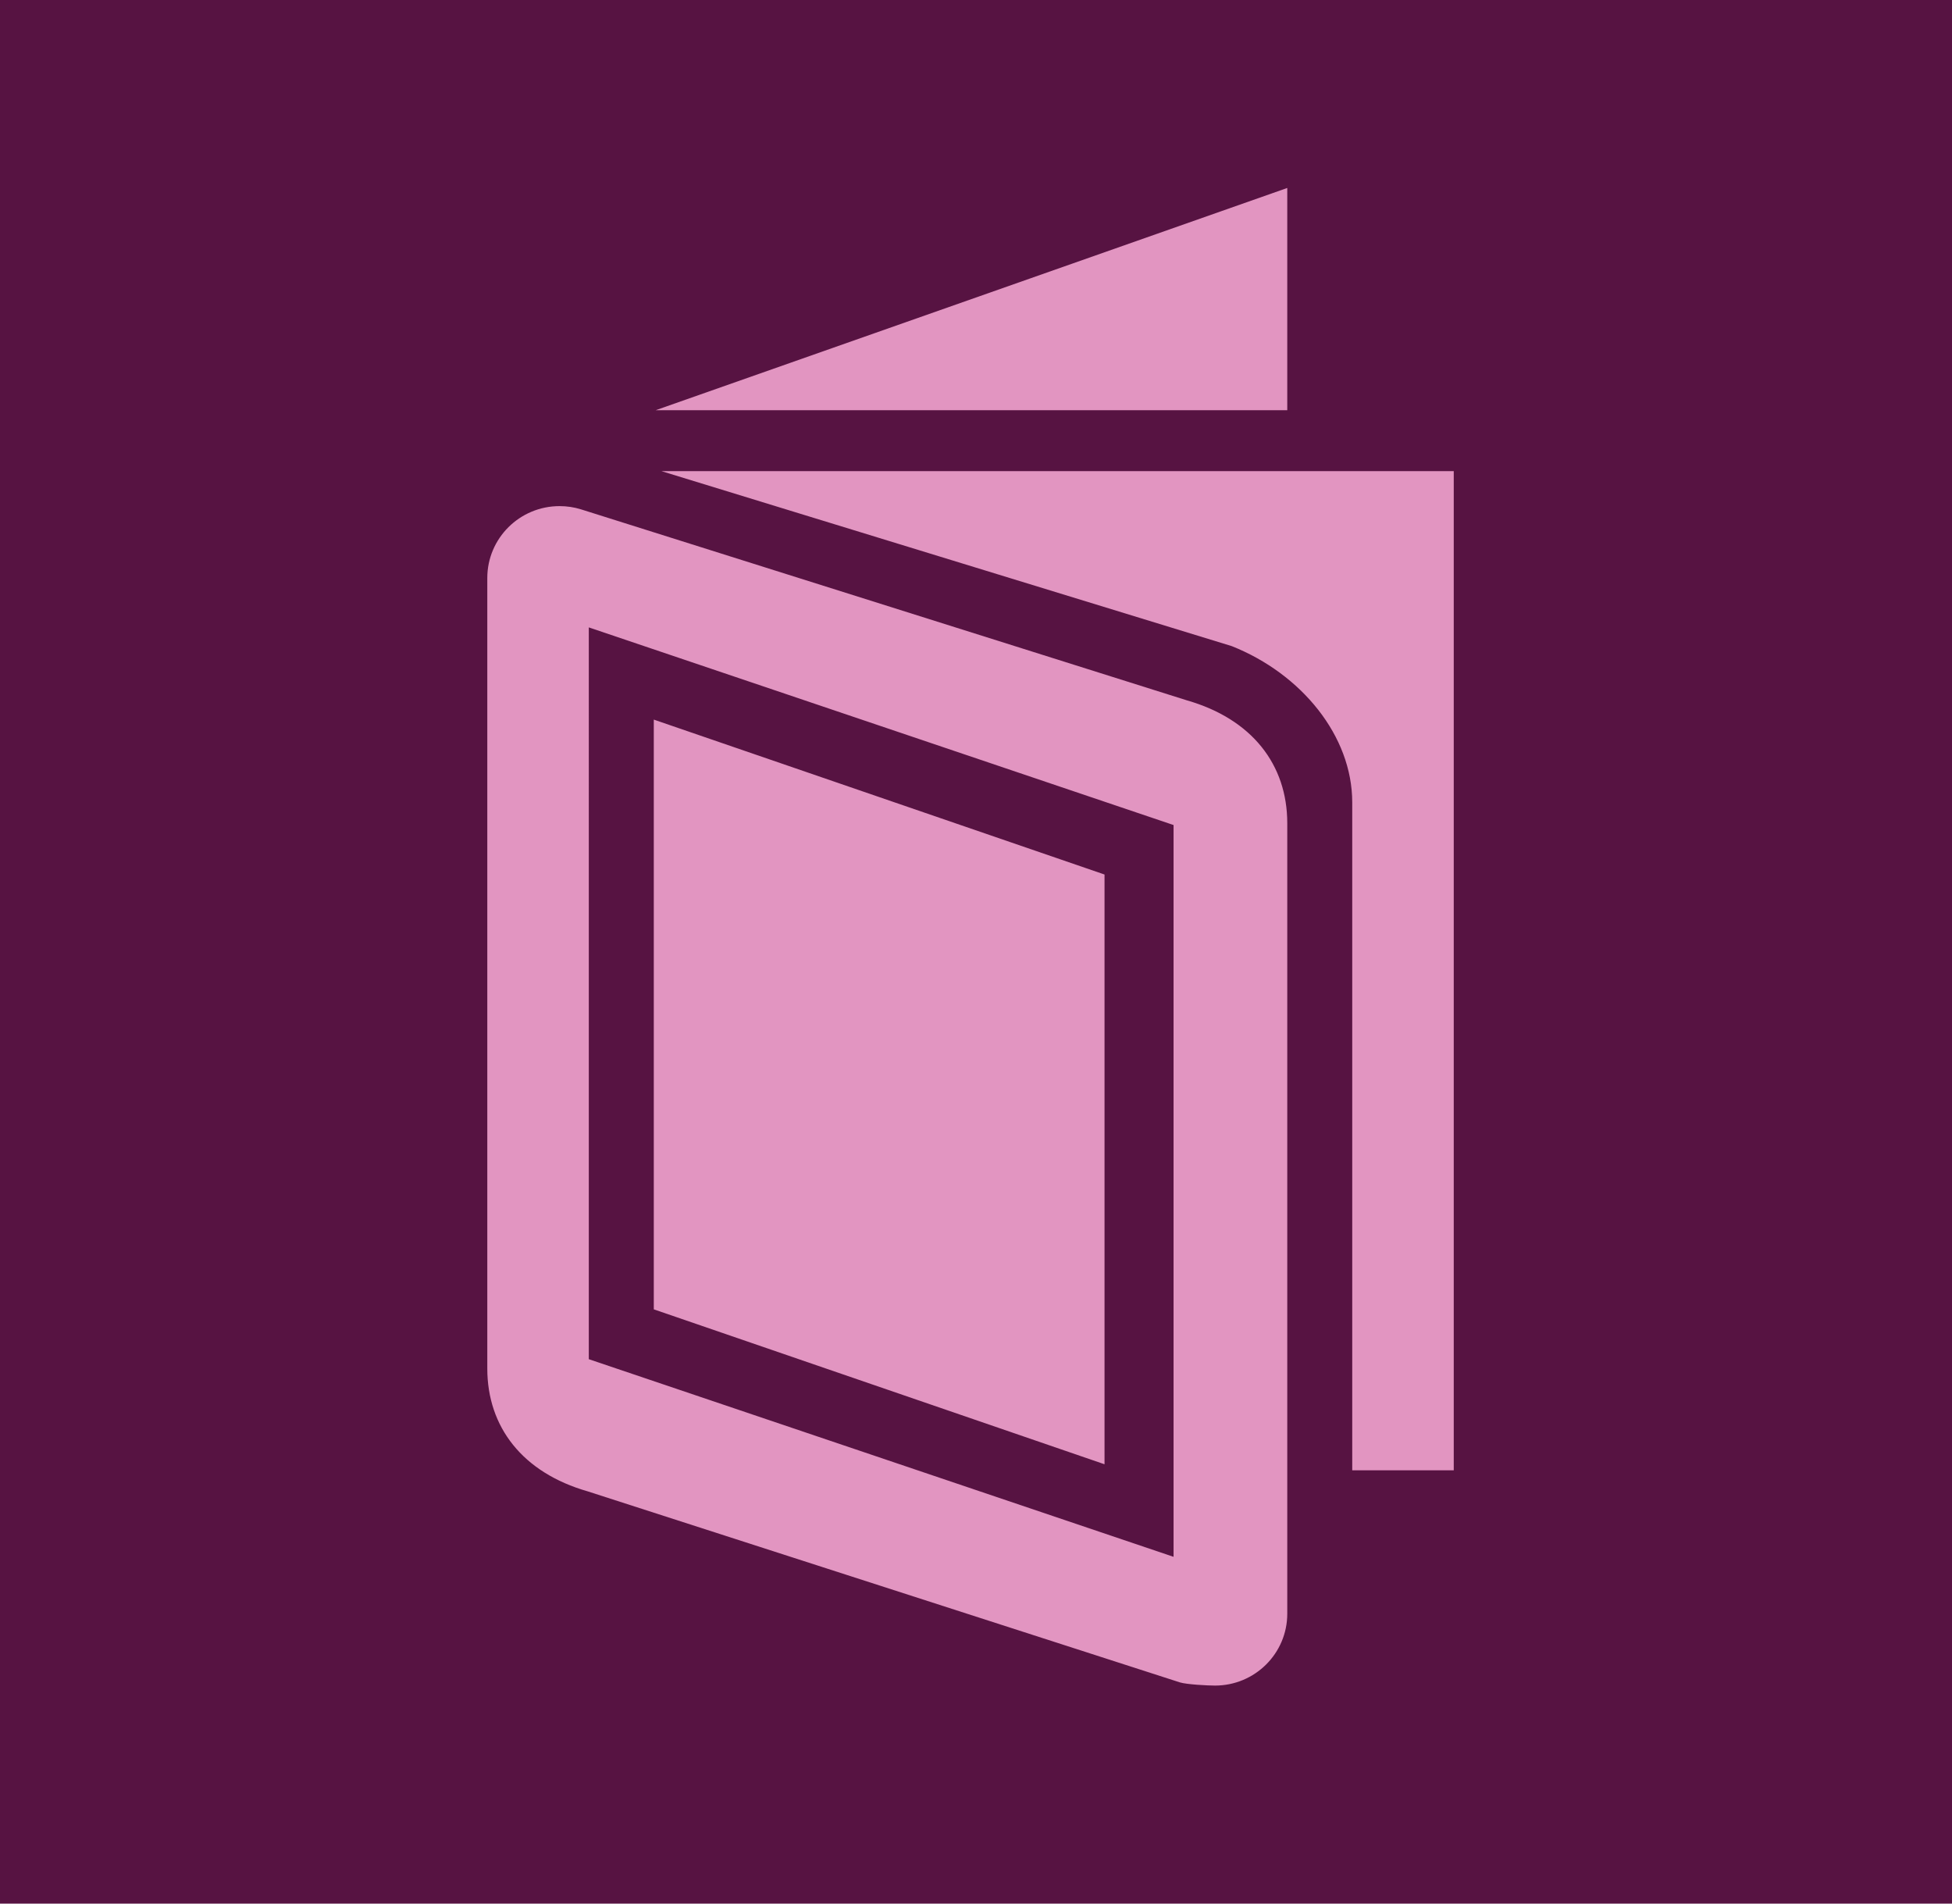 <?xml version="1.0" encoding="utf-8"?>
<!-- Generator: Adobe Illustrator 17.0.0, SVG Export Plug-In . SVG Version: 6.00 Build 0)  -->
<!DOCTYPE svg PUBLIC "-//W3C//DTD SVG 1.1//EN" "http://www.w3.org/Graphics/SVG/1.1/DTD/svg11.dtd">
<svg version="1.1" id="DPS" xmlns="http://www.w3.org/2000/svg" xmlns:xlink="http://www.w3.org/1999/xlink" x="0px" y="0px"
	 width="240px" height="234px" viewBox="0 0 240 234" enable-background="new 0 0 240 234" xml:space="preserve">
<g>
	<rect x="-0.678" y="-0.009" fill-rule="evenodd" clip-rule="evenodd" fill="#571342" width="240.678" height="234.02"/>
	<path fill-rule="evenodd" clip-rule="evenodd" fill="#E295C1" d="M135.803,179.994v-72.494L80.384,88.456v72.494L135.803,179.994z
		 M144.29,191.371l-71.896-24.294V77.122l71.896,24.295V191.371z M145.928,86.09L71.412,62.604c-0.823-0.255-1.702-0.39-2.611-0.39
		c-4.908,0-8.887,3.954-8.887,8.837v97.169c0,7.194,4.334,12.807,12.342,15.104l72.824,23.486c0.829,0.254,3.396,0.389,4.304,0.389
		c4.908,0,8.887-3.954,8.887-8.832v-97.174C158.27,93.998,153.937,88.386,145.928,86.09z M81.328,57.915l70.118,21.509
		c8.582,3.415,14.812,11.049,14.812,19.207v82.106h12.482V57.915H81.328z M80.609,50.427h77.661V23.106L80.609,50.427z"/>
</g>
</svg>
